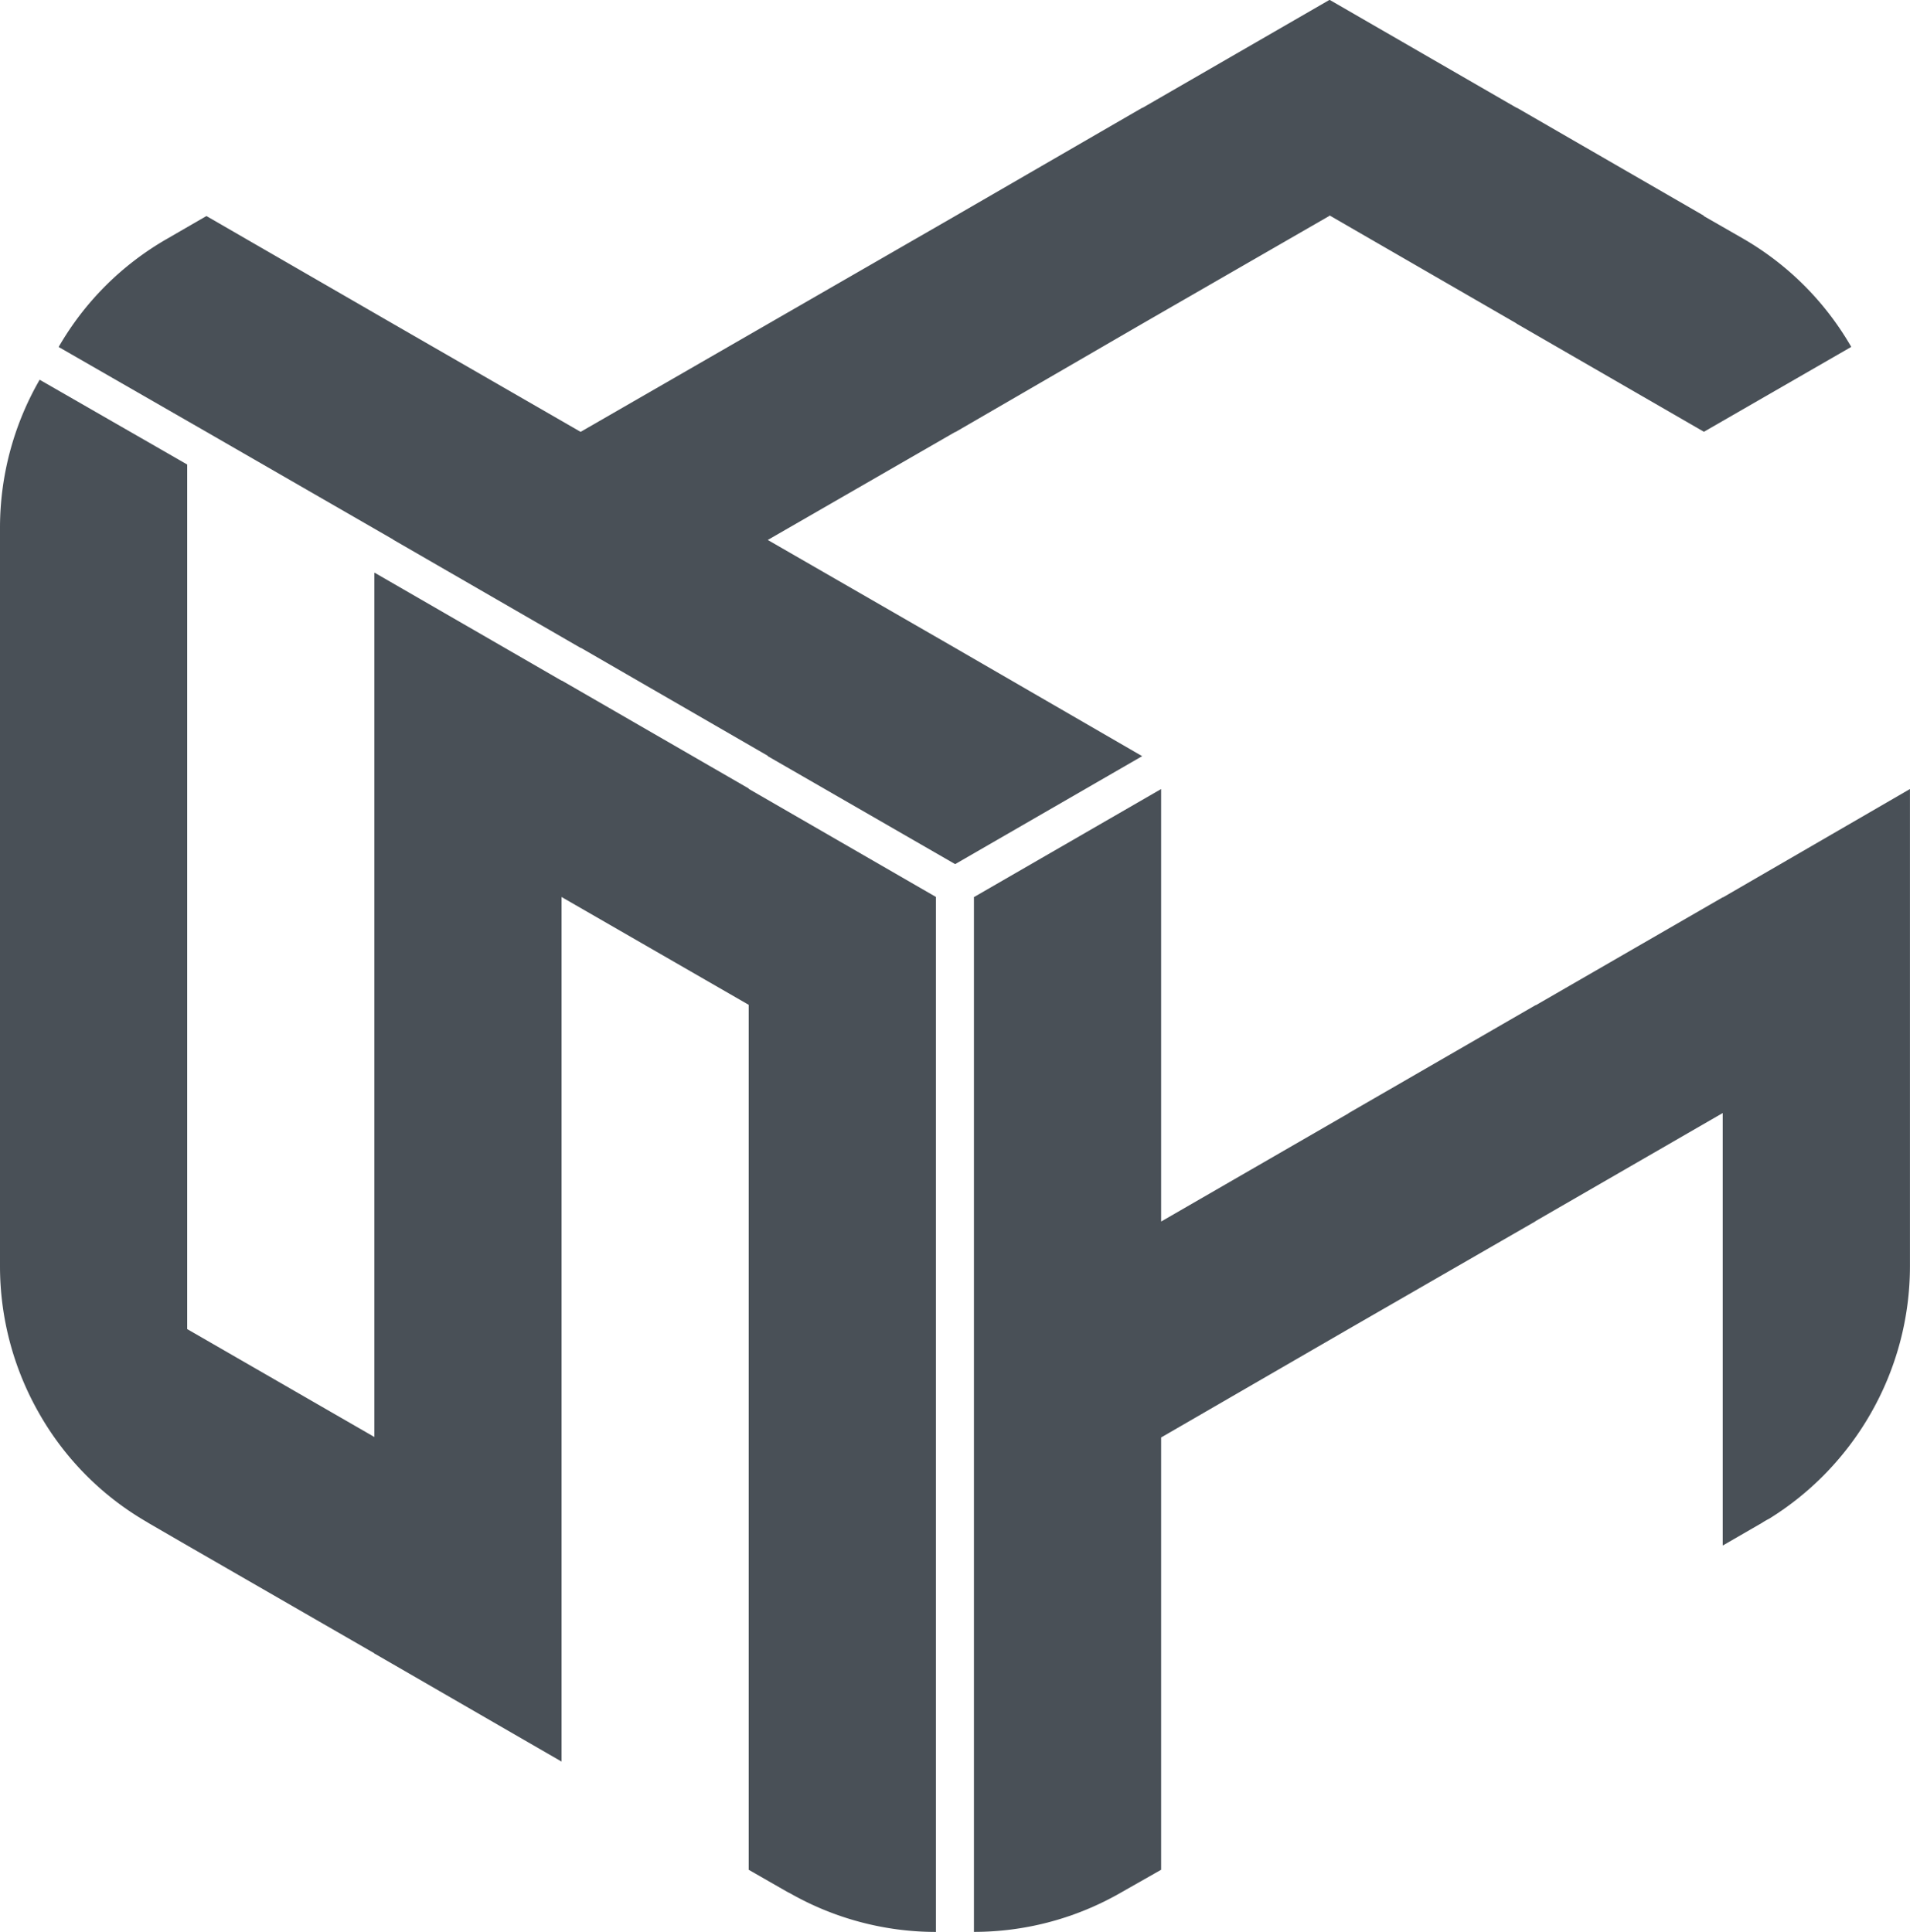 <svg xmlns="http://www.w3.org/2000/svg" width="40.548" height="41.017" viewBox="0 0 40.548 41.017">
  <g id="그룹_11" data-name="그룹 11" transform="translate(-2150.768 879.928)">
    <path id="패스_50" data-name="패스 50" d="M2199.638-872.563l-3.124,1.8h-.008l-3.966-2.29h-.008v-.008l-3.966-2.291h-.008v.008l-3.974,2.29-3.966,2.3h-.008l-3.974,2.29,3.974,2.29,3.974,2.3-3.966,2.29h-.008l-3.974-2.29v-.008l-3.966-2.291h-.008l-3.966-2.29h-.008v-.008l-3.974-2.29-3.132-1.8a6.224,6.224,0,0,1,2.307-2.3l.826-.478h.008l3.966,2.29,3.974,2.29,3.974-2.29,3.974-2.29,3.974-2.3h.008l3.966-2.29h.008l3.966,2.29h.008l3.966,2.29v.008l.833.478A6.259,6.259,0,0,1,2199.638-872.563Z" transform="translate(-9.569)" fill="#495057"/>
    <g id="그룹_9" data-name="그룹 9" transform="translate(2150.768 -871.868)">
      <path id="패스_51" data-name="패스 51" d="M2170.637-799.005v21.974a6.266,6.266,0,0,1-3.092-.818l-.049-.024-.833-.477v-18.364l-3.974-2.29v18.356l-3.966-2.291h-.008v-.008l-3.974-2.29-.825-.478c-.008-.008-.016-.008-.024-.016a6.2,6.2,0,0,1-2.282-2.29,6.29,6.29,0,0,1-.842-3.14v-15.685a6.289,6.289,0,0,1,.842-3.14l3.132,1.8v18.356l3.974,2.291v-18.348h.008l3.966,2.29h.008l3.966,2.29v.008Z" transform="translate(-2150.768 809.988)" fill="#495057"/>
      <path id="패스_52" data-name="패스 52" d="M2350.066-734.564v10.133a6.289,6.289,0,0,1-.842,3.14,6.314,6.314,0,0,1-2.145,2.218,1.512,1.512,0,0,0-.154.089l-.826.477h-.008v-9.178l-3.966,2.29h-.008v.008l-3.974,2.29-3.974,2.3v9.178l-.955.542a6.258,6.258,0,0,1-3.019.777v-21.974h.008l3.966-2.29v9.178h.008l3.966-2.29.008-.008,3.966-2.291h.008l3.966-2.29h.008Z" transform="translate(-2309.519 743.256)" fill="#495057"/>
    </g>
  </g>
</svg>